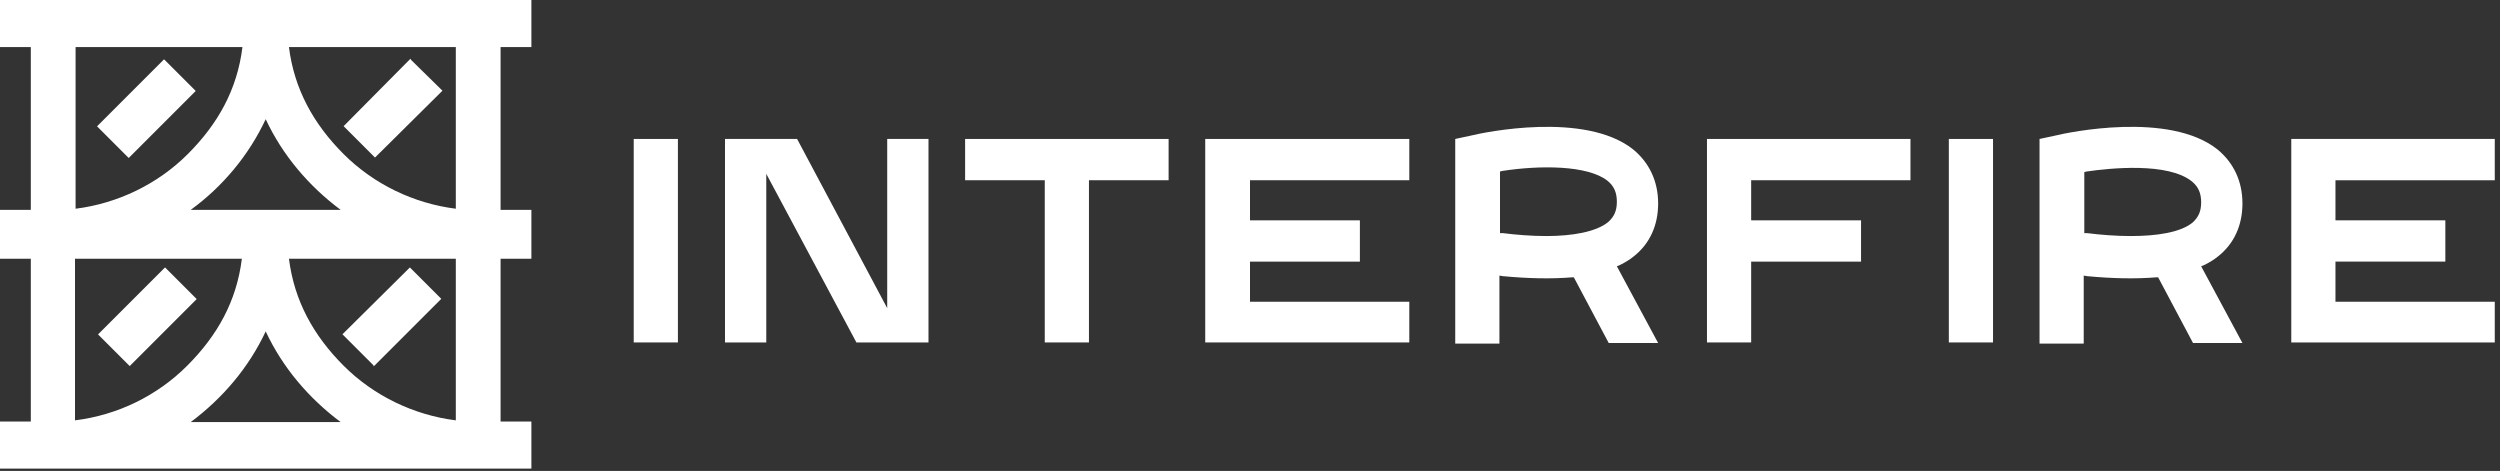 <svg width="430" height="81" viewBox="0 0 430 81" fill="none" xmlns="http://www.w3.org/2000/svg">
<rect x="0" y="0" width="430" height="81" fill="#333333" stroke="none"/>
<g clip-path="url(#clip0)">
<path d="M64.5 27.1L76 15.7L76.1 15.6L70.7 10.3L70.6 10.1L59.2 21.6L59.1 21.7L64.4 27L64.5 27.1Z" fill="#fff"/>
<path d="M28.217 10.201L16.692 21.727L22.136 27.172L33.662 15.646L28.217 10.201Z" fill="#fff"/>
<path d="M64.3 63L75.8 51.5L75.9 51.4L70.6 46.1L70.5 46L59 57.4L58.9 57.5L64.2 62.8L64.3 63Z" fill="#fff"/>
<path d="M28.387 45.995L16.861 57.52L22.306 62.965L33.831 51.439L28.387 45.995Z" fill="#fff"/>
<path d="M91.4 8.1V0H0V8.1H5.3V36.1H0V44.5H5.3V72.5H0V80.6H91.4V72.5H86.1V44.5H91.4V36.1H86.1V8.1H91.4V8.1ZM41.6 44.5C40.7 51.8 37.4 57.7 32.2 62.9C27 68.1 20.2 71.4 12.9 72.3V44.5H41.6ZM13 35.9V8.1H41.7C40.8 15.4 37.5 21.3 32.3 26.5C27.1 31.7 20.2 35 13 35.9ZM32.8 36.1C38.3 32.1 42.8 26.7 45.7 20.5C48.6 26.7 53.1 32 58.6 36.1H32.8ZM45.7 57C48.6 63.2 53.1 68.5 58.6 72.6H32.8C38.3 68.5 42.8 63.2 45.7 57ZM78.4 44.5V72.3C71.2 71.4 64.3 68.1 59.1 62.9C53.9 57.7 50.6 51.7 49.7 44.5H78.4ZM78.4 8.1V35.9C71.2 35 64.3 31.7 59.1 26.5C53.9 21.3 50.6 15.3 49.7 8.1H78.4V8.1Z" fill="#fff"/>
<path d="M116.6 23.9H109V58.9H116.6V23.9Z" fill="#fff"/>
<path d="M342.8 23.9H335.2V58.9H342.8V23.9Z" fill="#fff"/>
<path d="M201 23.9H166V31H179.7V58.9H187.3V31H201V23.9Z" fill="#fff"/>
<path d="M159.7 58.9V23.9H152.6V53L137.1 23.9H124.7V58.9H131.8V29.9L147.3 58.9H159.7Z" fill="#fff"/>
<path d="M242.4 31V23.9H207.3V58.9H242.4V51.9H215V45H233.9V37.9H215V31H242.4Z" fill="#fff"/>
<path d="M429.1 31V23.9H394.1V58.9H429.1V51.9H401.7V45H420.6V37.9H401.7V31H429.1Z" fill="#fff"/>
<path d="M320.1 37.9H301.2V31H328.6V23.9H293.6V58.9H301.2V45H320.1V37.9Z" fill="#fff"/>
<path d="M270.4 47.7H270.7L276.7 59H285.2L278.1 45.8L278.6 45.6C279.6 45.1 280.4 44.6 281 44.1C283.8 41.9 285.2 38.7 285.2 35C285.2 31.2 283.7 28 280.9 25.7C272.6 19.1 255.1 22.8 253.1 23.3L250.3 23.9V59.1H257.9V47.4L258.5 47.5C262.8 47.9 266.8 48 270.4 47.7ZM258 40.1V29.5L258.4 29.4C264.9 28.4 273.1 28.4 276.5 31.1C277.6 32 278.1 33.1 278.1 34.7C278.1 36.3 277.6 37.3 276.6 38.2C274.5 39.9 270.4 40.6 266 40.6C263.5 40.6 260.9 40.4 258.5 40.1H258Z" fill="#fff"/>
<path d="M370.9 47.7H371.2L377.2 59H385.7L378.6 45.8L379.1 45.6C380.1 45.1 380.9 44.6 381.5 44.1C384.3 41.9 385.7 38.7 385.7 35C385.7 31.2 384.2 28 381.4 25.7C373.1 19.1 355.6 22.8 353.6 23.3L350.8 23.9V59.1H358.4V47.4L359 47.5C363.3 47.9 367.2 48 370.9 47.7ZM358.5 40.1V29.6L358.9 29.5C363 28.9 372.9 27.9 377 31.2C378.1 32.1 378.6 33.2 378.6 34.8C378.6 36.4 378.1 37.4 377.1 38.3C375 40 370.9 40.6 366.5 40.6C364 40.6 361.4 40.4 359 40.1H358.5Z" fill="#fff"/>
</g>
<defs>
<clipPath id="clip0">
<rect width="429.1" height="80.6" fill="#fff"/>
</clipPath>
</defs>
</svg>
